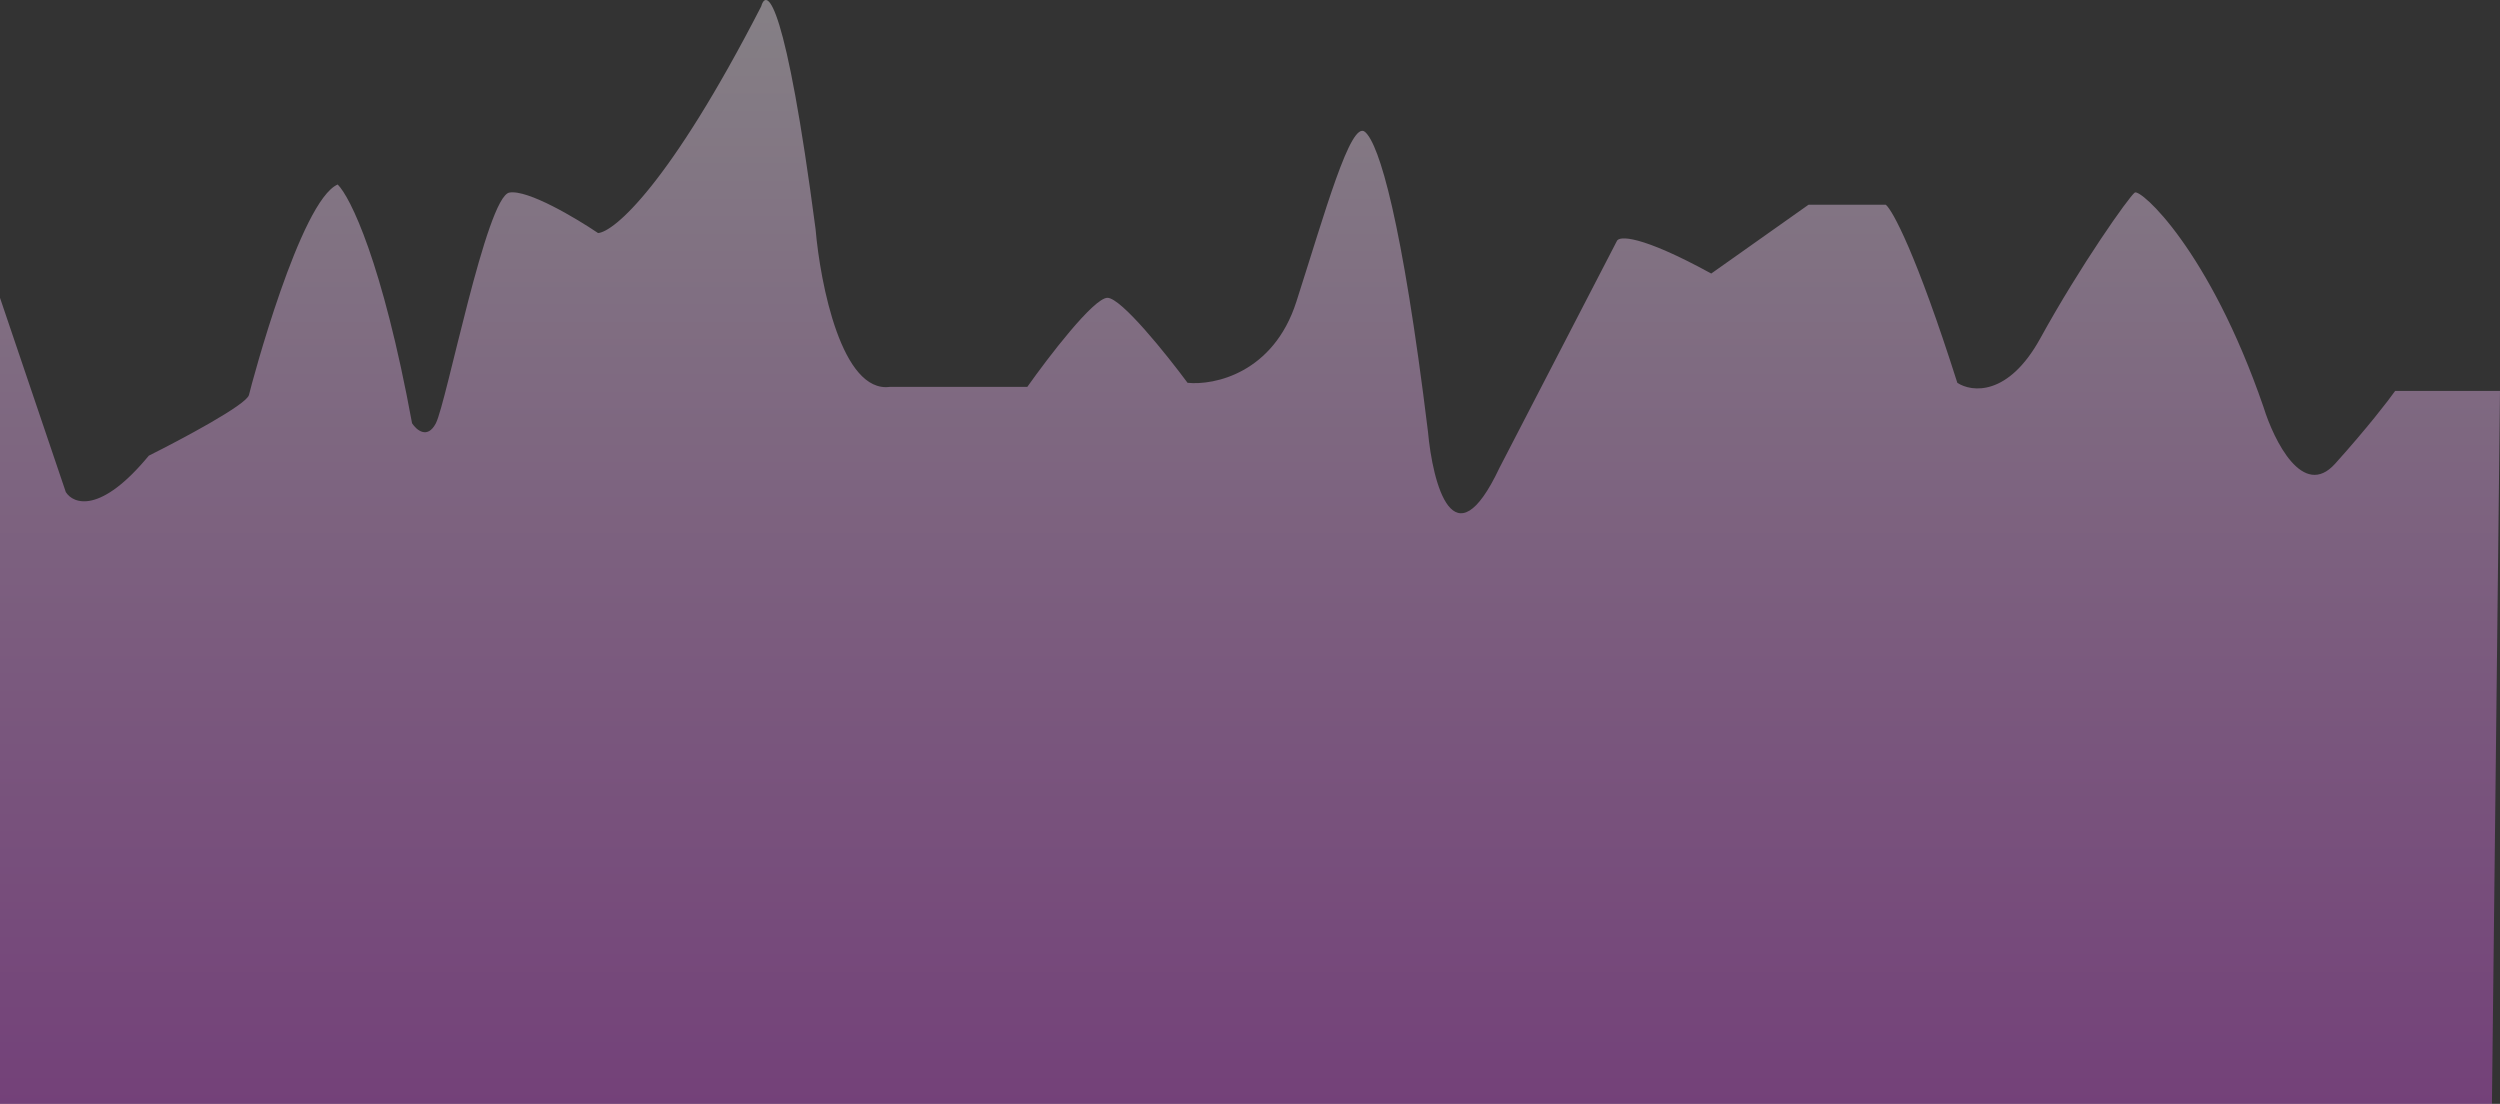 <svg width="308" height="136" viewBox="0 0 308 136" fill="none" xmlns="http://www.w3.org/2000/svg">
<rect x="0" y="0" width="308" height="136" fill="#333333" stroke="none"/>
<path d="M8.109 60.627L0 36.691V136H307.006L308 48.16H295.084C294.261 49.324 291.629 52.748 287.68 57.136C283.732 61.524 280.159 54.31 278.867 50.155C272.168 30.707 263.707 23.228 263.002 23.726C262.297 24.225 256.303 32.702 251.368 41.678C247.419 48.859 242.907 48.327 241.144 47.163C236.067 31.206 233.153 25.887 232.33 25.222H222.811L210.825 33.699C202.081 28.912 199.425 29.045 199.19 29.71L184.736 57.635C179.095 69.603 176.51 59.63 175.922 53.147C172.749 27.217 169.929 17.742 168.166 16.247C166.403 14.751 163.23 26.22 159.705 37.19C156.884 45.966 149.598 47.496 146.308 47.163C143.723 43.672 138.129 36.691 136.437 36.691C134.744 36.691 129.151 44.005 126.565 47.662H109.643C103.72 48.46 101.064 35.029 100.477 28.214C96.81 0.289 94.483 -1.705 93.778 0.788C82.497 22.729 75.681 28.547 73.683 28.713C70.98 26.884 65.01 23.327 62.754 23.726C59.933 24.225 54.998 49.656 53.697 52.15C52.657 54.144 51.31 52.981 50.767 52.15C47.101 32.203 43.129 24.225 41.601 22.729C37.018 24.724 31.024 47.163 30.672 48.659C30.39 49.856 22.328 54.144 18.333 56.139C12.41 63.319 9.049 62.123 8.109 60.627Z" fill="url(#paint0_linear_1519_2270)" fill-opacity="0.4"/>
<defs>
<linearGradient id="paint0_linear_1519_2270" x1="154" y1="0" x2="154" y2="136" gradientUnits="userSpaceOnUse">
<stop stop-color="#FFF2FF"/>
<stop offset="1" stop-color="#D355E1"/>
</linearGradient>
</defs>
</svg>
